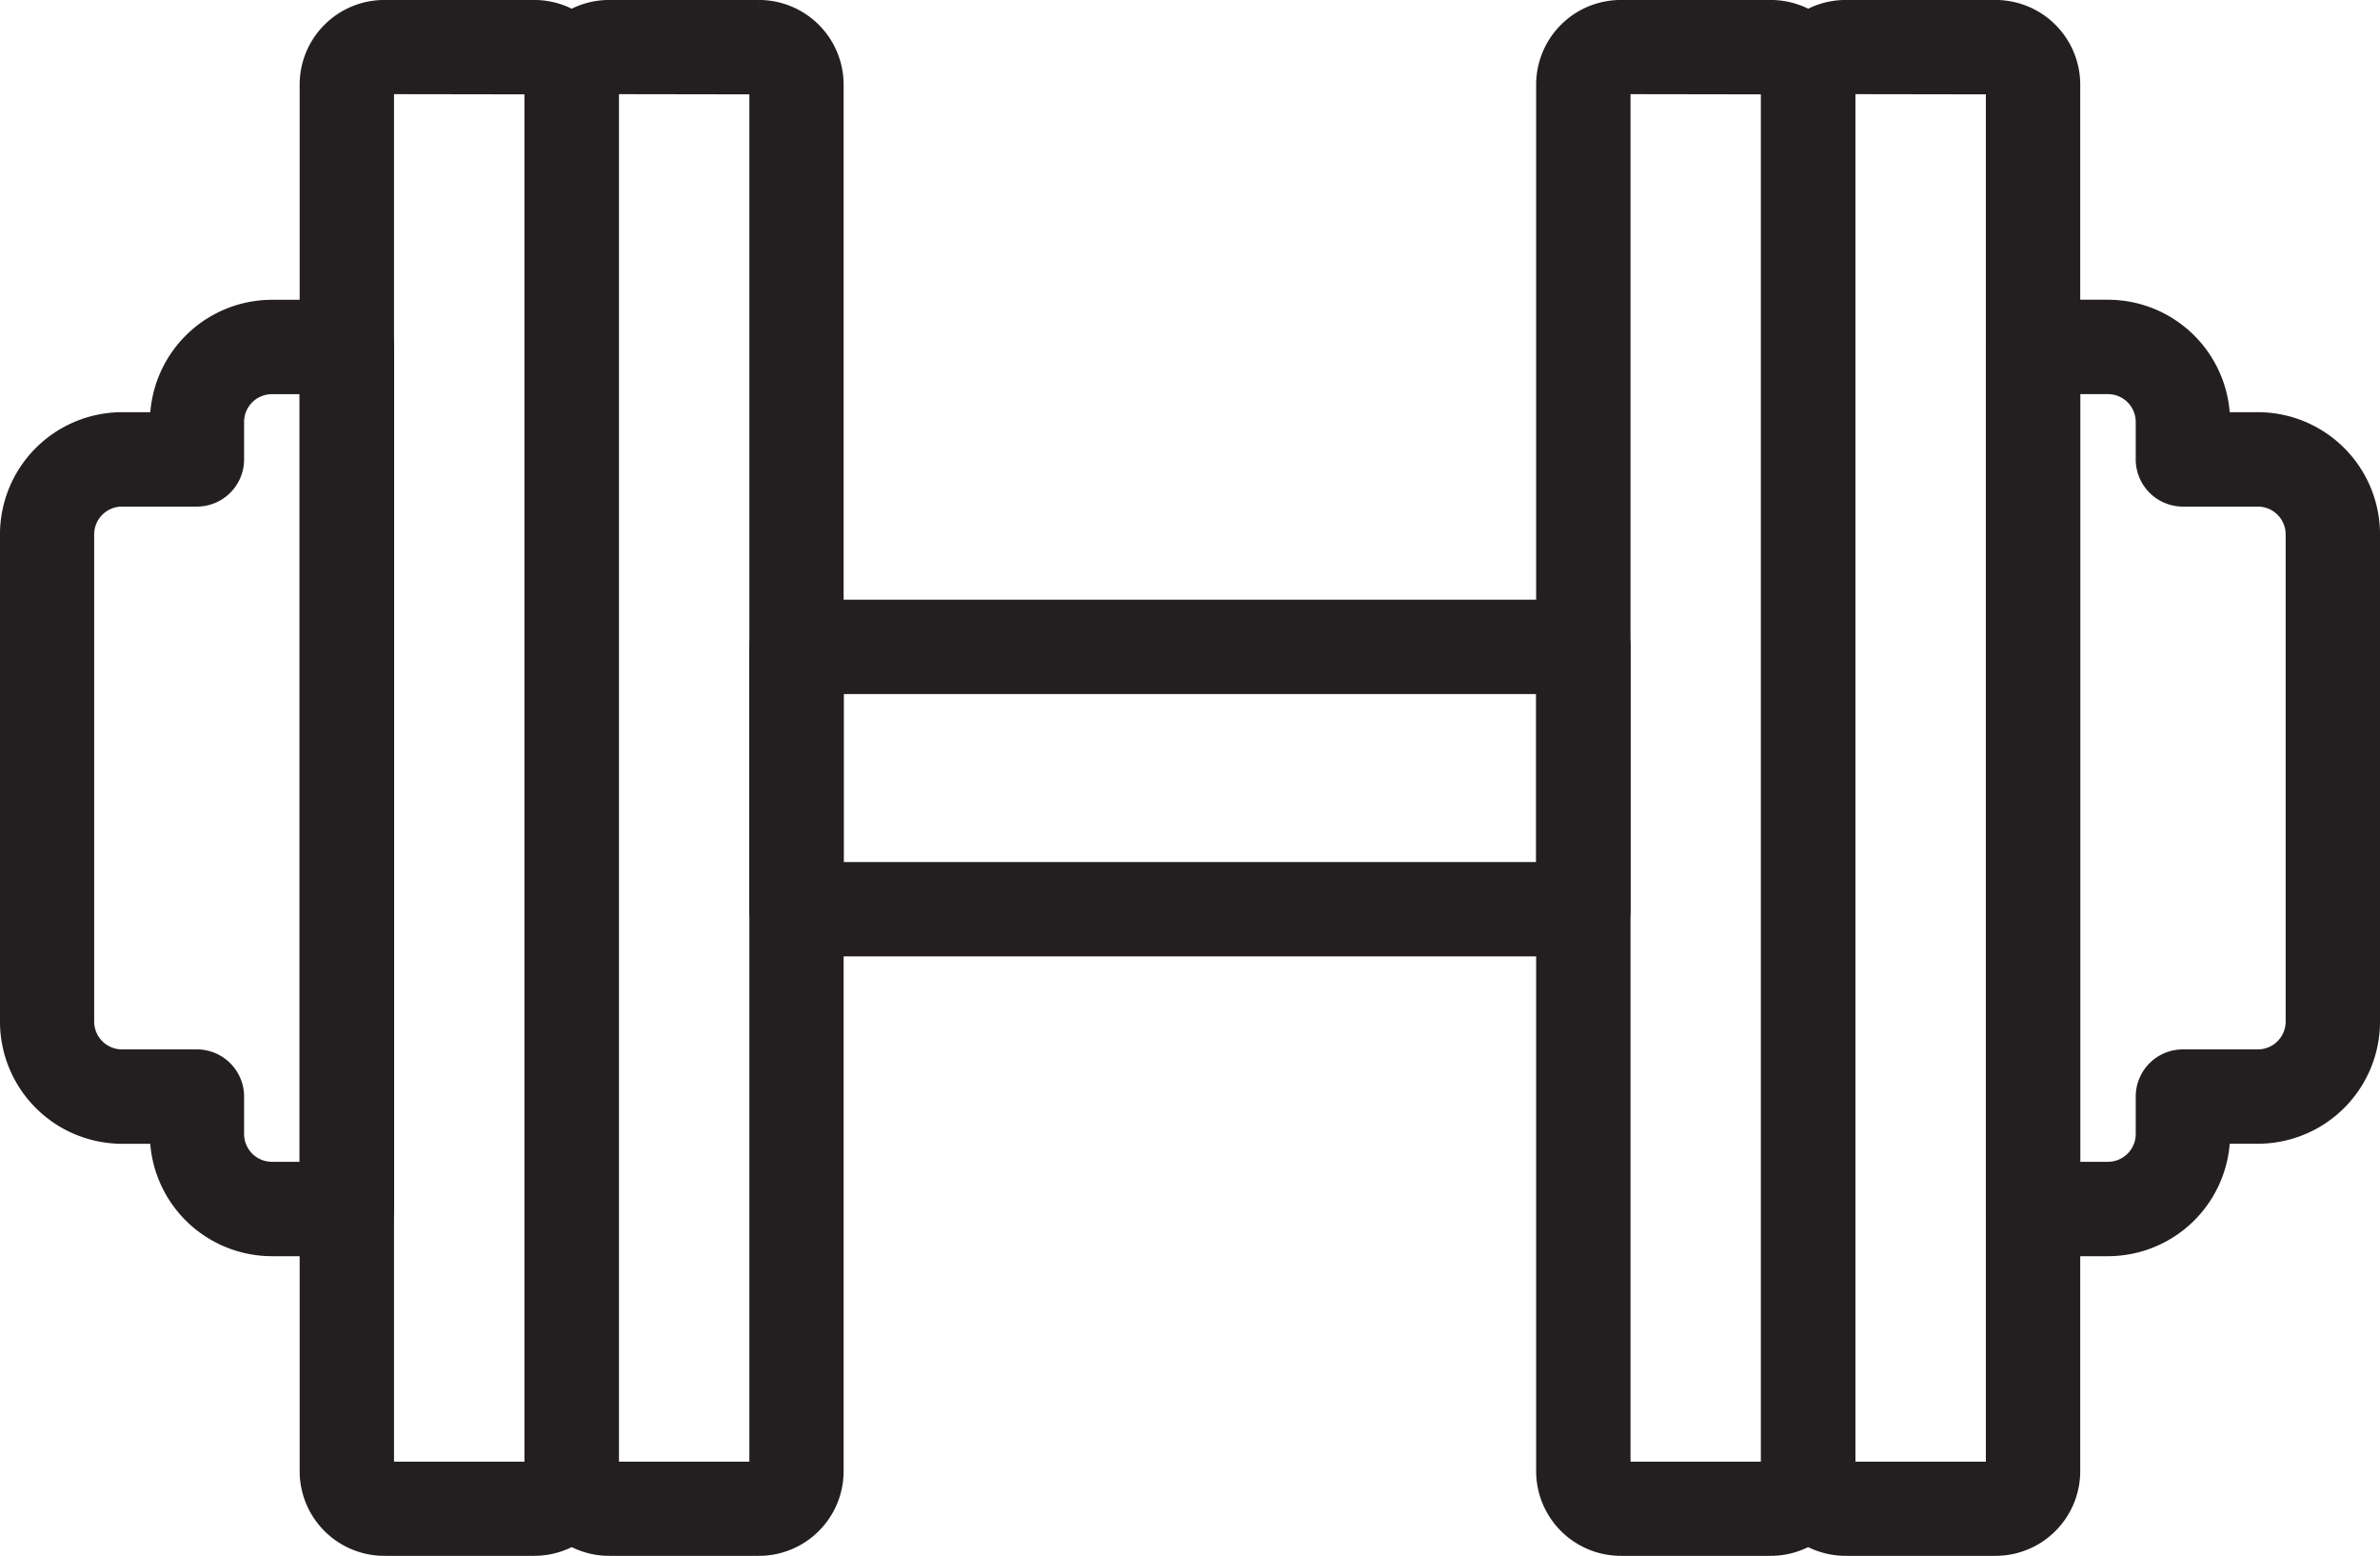 <svg xmlns="http://www.w3.org/2000/svg" width="41.258" height="26.968" viewBox="0 0 41.258 26.968">
  <g id="Grupo_153414" data-name="Grupo 153414" transform="translate(-248.215 -4767.226)">
    <path id="Trazado_213509" data-name="Trazado 213509" d="M43.607,69.206h-1.3a1.829,1.829,0,0,1-1.827-1.828v-.12H39.71a1.83,1.83,0,0,1-1.828-1.828V56.986a1.83,1.83,0,0,1,1.828-1.828h.771v-.121a1.829,1.829,0,0,1,1.827-1.827h1.3a.528.528,0,0,1,.528.528V68.677a.528.528,0,0,1-.528.528m-3.9-12.991a.772.772,0,0,0-.771.771V65.43a.772.772,0,0,0,.771.771h1.3a.529.529,0,0,1,.528.528v.649a.772.772,0,0,0,.77.771h.771V54.267h-.771a.771.771,0,0,0-.77.77v.65a.529.529,0,0,1-.528.528Z" transform="translate(210.622 4719.501)" fill="#231f20"/>
    <path id="Trazado_213510" data-name="Trazado 213510" d="M43.607,69.206h-1.3a1.829,1.829,0,0,1-1.827-1.828v-.12H39.71a1.83,1.83,0,0,1-1.828-1.828V56.986a1.83,1.83,0,0,1,1.828-1.828h.771v-.121a1.829,1.829,0,0,1,1.827-1.827h1.3a.528.528,0,0,1,.528.528V68.677A.528.528,0,0,1,43.607,69.206Zm-3.9-12.991a.772.772,0,0,0-.771.771V65.43a.772.772,0,0,0,.771.771h1.3a.529.529,0,0,1,.528.528v.649a.772.772,0,0,0,.77.771h.771V54.267h-.771a.771.771,0,0,0-.77.77v.65a.529.529,0,0,1-.528.528Z" transform="translate(210.622 4719.501)" fill="none" stroke="#231f20" stroke-miterlimit="10" stroke-width="0.579"/>
    <path id="Trazado_213511" data-name="Trazado 213511" d="M47.353,73.9h-2.6a1.179,1.179,0,0,1-1.178-1.178V48.693a1.179,1.179,0,0,1,1.178-1.178h2.6a1.179,1.179,0,0,1,1.178,1.178V72.726A1.179,1.179,0,0,1,47.353,73.9m-2.6-25.332a.122.122,0,0,0-.121.121V72.726a.122.122,0,0,0,.121.121h2.6a.121.121,0,0,0,.121-.121V48.693a.121.121,0,0,0-.121-.121Z" transform="translate(210.124 4720)" fill="#231f20"/>
    <path id="Trazado_213512" data-name="Trazado 213512" d="M47.353,73.9h-2.6a1.179,1.179,0,0,1-1.178-1.178V48.693a1.179,1.179,0,0,1,1.178-1.178h2.6a1.179,1.179,0,0,1,1.178,1.178V72.726A1.179,1.179,0,0,1,47.353,73.9Zm-2.6-25.332a.122.122,0,0,0-.121.121V72.726a.122.122,0,0,0,.121.121h2.6a.121.121,0,0,0,.121-.121V48.693a.121.121,0,0,0-.121-.121Z" transform="translate(210.124 4720)" fill="none" stroke="#231f20" stroke-miterlimit="10" stroke-width="0.579"/>
    <path id="Trazado_213513" data-name="Trazado 213513" d="M51.624,73.9h-2.6a1.179,1.179,0,0,1-1.178-1.178V48.693a1.179,1.179,0,0,1,1.178-1.178h2.6A1.179,1.179,0,0,1,52.8,48.693V72.726A1.179,1.179,0,0,1,51.624,73.9m-2.6-25.332a.122.122,0,0,0-.121.121V72.726a.122.122,0,0,0,.121.121h2.6a.121.121,0,0,0,.121-.121V48.693a.121.121,0,0,0-.121-.121Z" transform="translate(209.75 4720)" fill="#231f20"/>
    <path id="Trazado_213514" data-name="Trazado 213514" d="M51.624,73.9h-2.6a1.179,1.179,0,0,1-1.178-1.178V48.693a1.179,1.179,0,0,1,1.178-1.178h2.6A1.179,1.179,0,0,1,52.8,48.693V72.726A1.179,1.179,0,0,1,51.624,73.9Zm-2.6-25.332a.122.122,0,0,0-.121.121V72.726a.122.122,0,0,0,.121.121h2.6a.121.121,0,0,0,.121-.121V48.693a.121.121,0,0,0-.121-.121Z" transform="translate(209.75 4720)" fill="none" stroke="#231f20" stroke-miterlimit="10" stroke-width="0.579"/>
    <path id="Trazado_213515" data-name="Trazado 213515" d="M77.438,69.206h-1.3a.528.528,0,0,1-.528-.528V53.737a.529.529,0,0,1,.528-.528h1.3a1.83,1.83,0,0,1,1.827,1.828v.121h.771a1.83,1.83,0,0,1,1.828,1.828V65.43a1.83,1.83,0,0,1-1.828,1.827h-.771v.121a1.829,1.829,0,0,1-1.827,1.828m-.771-1.057h.771a.772.772,0,0,0,.77-.771v-.65a.528.528,0,0,1,.528-.527h1.3a.772.772,0,0,0,.771-.771V56.986a.772.772,0,0,0-.771-.771h-1.3a.529.529,0,0,1-.528-.528v-.65a.772.772,0,0,0-.77-.771h-.771Z" transform="translate(207.32 4719.501)" fill="#231f20"/>
    <path id="Trazado_213516" data-name="Trazado 213516" d="M77.438,69.206h-1.3a.528.528,0,0,1-.528-.528V53.737a.529.529,0,0,1,.528-.528h1.3a1.83,1.83,0,0,1,1.827,1.828v.121h.771a1.83,1.83,0,0,1,1.828,1.828V65.43a1.83,1.83,0,0,1-1.828,1.827h-.771v.121A1.829,1.829,0,0,1,77.438,69.206Zm-.771-1.057h.771a.772.772,0,0,0,.77-.771v-.65a.528.528,0,0,1,.528-.527h1.3a.772.772,0,0,0,.771-.771V56.986a.772.772,0,0,0-.771-.771h-1.3a.529.529,0,0,1-.528-.528v-.65a.772.772,0,0,0-.77-.771h-.771Z" transform="translate(207.32 4719.501)" fill="none" stroke="#231f20" stroke-miterlimit="10" stroke-width="0.579"/>
    <path id="Trazado_213517" data-name="Trazado 213517" d="M75.115,73.9h-2.6a1.179,1.179,0,0,1-1.178-1.178V48.693a1.179,1.179,0,0,1,1.178-1.178h2.6a1.179,1.179,0,0,1,1.178,1.178V72.726A1.179,1.179,0,0,1,75.115,73.9m-2.6-25.332a.122.122,0,0,0-.121.121V72.726a.122.122,0,0,0,.121.121h2.6a.121.121,0,0,0,.121-.121V48.693a.121.121,0,0,0-.121-.121Z" transform="translate(207.694 4720)" fill="#231f20"/>
    <path id="Trazado_213518" data-name="Trazado 213518" d="M75.115,73.9h-2.6a1.179,1.179,0,0,1-1.178-1.178V48.693a1.179,1.179,0,0,1,1.178-1.178h2.6a1.179,1.179,0,0,1,1.178,1.178V72.726A1.179,1.179,0,0,1,75.115,73.9Zm-2.6-25.332a.122.122,0,0,0-.121.121V72.726a.122.122,0,0,0,.121.121h2.6a.121.121,0,0,0,.121-.121V48.693a.121.121,0,0,0-.121-.121Z" transform="translate(207.694 4720)" fill="none" stroke="#231f20" stroke-miterlimit="10" stroke-width="0.579"/>
    <path id="Trazado_213519" data-name="Trazado 213519" d="M70.844,73.9h-2.6a1.179,1.179,0,0,1-1.178-1.178V48.693a1.179,1.179,0,0,1,1.178-1.178h2.6a1.179,1.179,0,0,1,1.178,1.178V72.726A1.179,1.179,0,0,1,70.844,73.9m-2.6-25.332a.122.122,0,0,0-.121.121V72.726a.122.122,0,0,0,.121.121h2.6a.121.121,0,0,0,.121-.121V48.693a.121.121,0,0,0-.121-.121Z" transform="translate(208.068 4720)" fill="#231f20"/>
    <path id="Trazado_213520" data-name="Trazado 213520" d="M70.844,73.9h-2.6a1.179,1.179,0,0,1-1.178-1.178V48.693a1.179,1.179,0,0,1,1.178-1.178h2.6a1.179,1.179,0,0,1,1.178,1.178V72.726A1.179,1.179,0,0,1,70.844,73.9Zm-2.6-25.332a.122.122,0,0,0-.121.121V72.726a.122.122,0,0,0,.121.121h2.6a.121.121,0,0,0,.121-.121V48.693a.121.121,0,0,0-.121-.121Z" transform="translate(208.068 4720)" fill="none" stroke="#231f20" stroke-miterlimit="10" stroke-width="0.579"/>
    <path id="Trazado_213521" data-name="Trazado 213521" d="M66.288,64.508H52.647a.528.528,0,0,1-.528-.528V59.433a.528.528,0,0,1,.528-.528H66.288a.528.528,0,0,1,.528.528v4.546a.528.528,0,0,1-.528.528M53.176,63.452H65.76v-3.49H53.176Z" transform="translate(209.376 4719.003)" fill="#231f20"/>
    <path id="Trazado_213522" data-name="Trazado 213522" d="M66.288,64.508H52.647a.528.528,0,0,1-.528-.528V59.433a.528.528,0,0,1,.528-.528H66.288a.528.528,0,0,1,.528.528v4.546A.528.528,0,0,1,66.288,64.508ZM53.176,63.452H65.76v-3.49H53.176Z" transform="translate(209.376 4719.003)" fill="none" stroke="#231f20" stroke-miterlimit="10" stroke-width="0.579"/>
  </g>
</svg>
